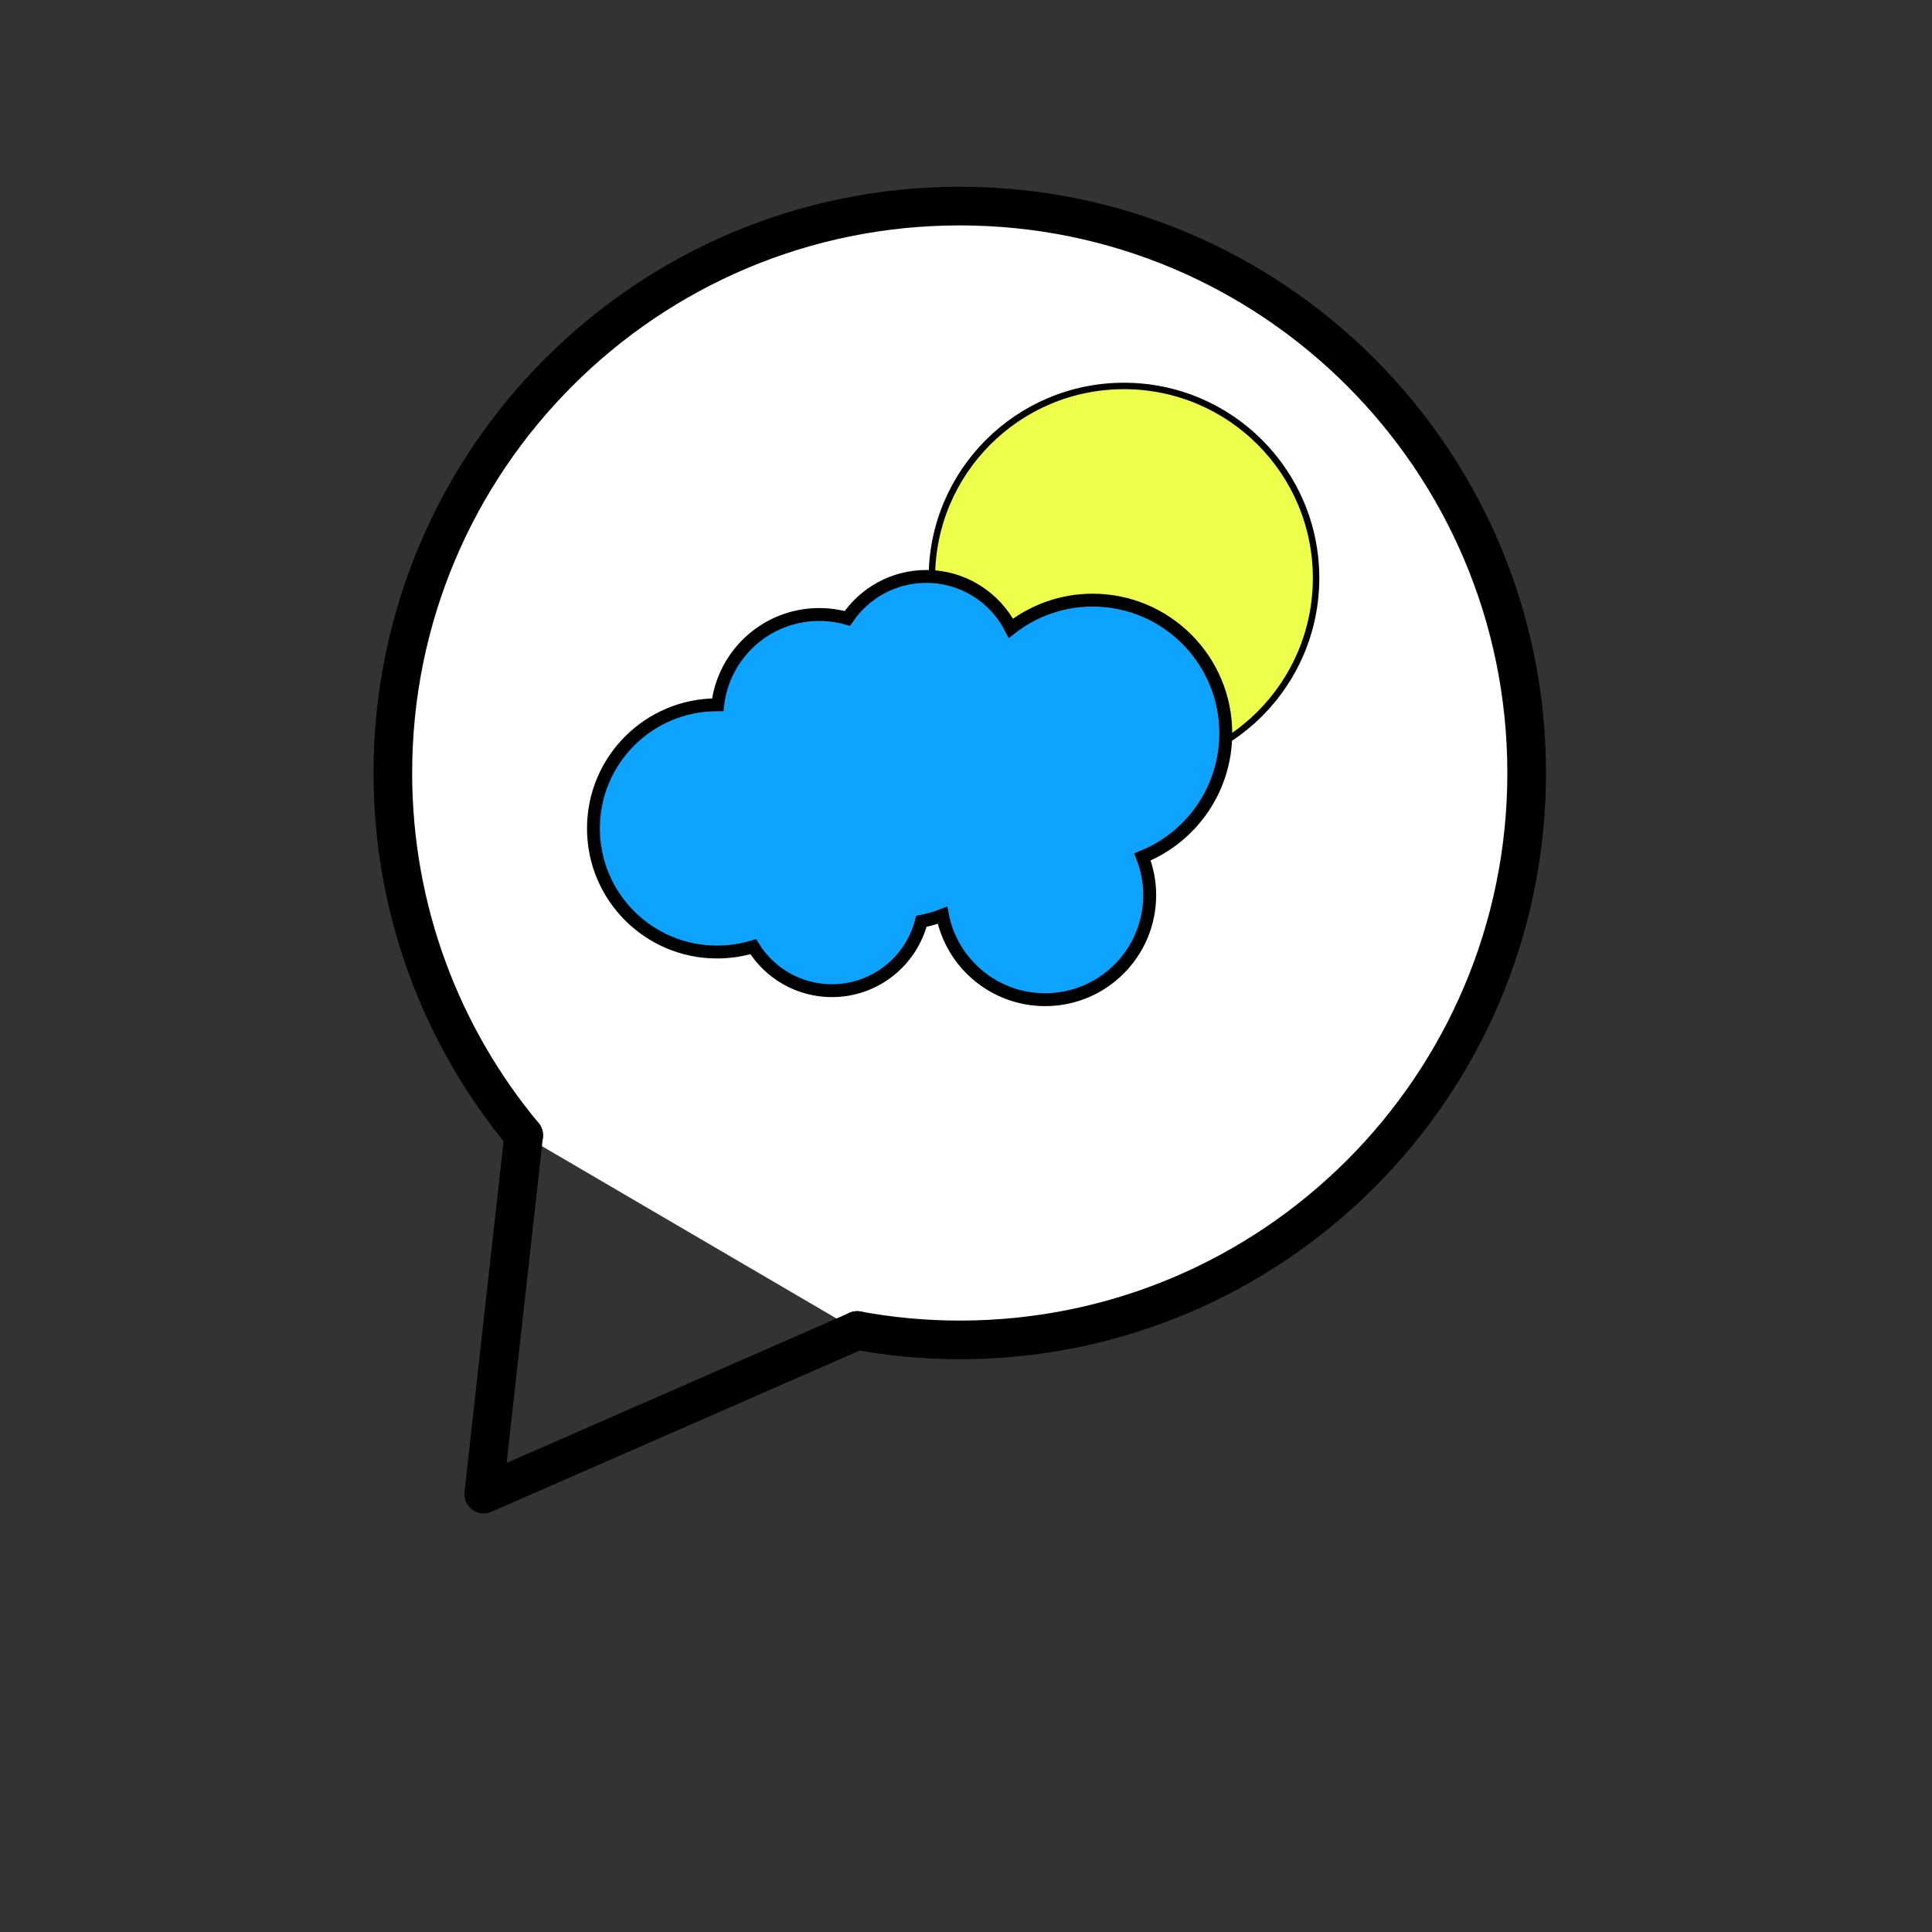 <?xml version="1.0" encoding="utf-8"?>
<!-- Generator: Adobe Illustrator 24.0.2, SVG Export Plug-In . SVG Version: 6.00 Build 0)  -->
<svg version="1.1" id="Layer_1" xmlns="http://www.w3.org/2000/svg" xmlns:xlink="http://www.w3.org/1999/xlink" x="0px" y="0px"
	 viewBox="0 0 300 300" style="enable-background:new 0 0 300 300;" xml:space="preserve">
<rect x="0" y="0" width="300" height="300" fill="#333333" stroke="none"/>
<style type="text/css">
	.st0{fill:#FFFFFF;stroke:#000000;stroke-width:6;stroke-linecap:round;stroke-linejoin:round;stroke-miterlimit:10;}
	.st1{fill:none;stroke:#000000;stroke-width:6;stroke-linecap:round;stroke-linejoin:round;stroke-miterlimit:10;}
	.st2{fill:#EDFF4B;stroke:#000000;stroke-miterlimit:10;}
	.st3{fill:#0DA3FF;stroke:#000000;stroke-width:2;stroke-miterlimit:10;}
</style>
<g>
	<path class="st0" d="M81.32,176.32v-0.03C68.62,161.02,61,141.41,61,120.03C61,71.41,100.41,32,149.03,32s88.03,39.41,88.03,88.03
		s-39.41,88.03-88.03,88.03c-5.43,0-10.76-0.5-15.92-1.46h-0.03"/>
	<polyline class="st1" points="81.32,176.29 79.44,193.17 75.11,232 110.9,216.33 133.11,206.6 	"/>
	<circle class="st2" cx="174.53" cy="89.76" r="29.83"/>
	<path class="st3" d="M177.4,133.06c0.72,1.84,1.13,3.84,1.13,5.93c0,8.97-7.27,16.24-16.24,16.24c-7.9,0-14.49-5.64-15.94-13.11
		c-1.05,0.41-2.15,0.72-3.28,0.94c-1.58,6.19-7.2,10.77-13.89,10.77c-5.16,0-9.7-2.73-12.22-6.83c-1.78,0.54-3.66,0.83-5.62,0.83
		c-10.6,0-19.19-8.59-19.19-19.19c0-10.61,8.59-19.2,19.19-19.2h0.11c0.92-7.9,7.63-14.02,15.76-14.02c1.52,0,2.98,0.21,4.37,0.61
		c2.65-3.93,7.15-6.52,12.25-6.52c5.74,0,10.71,3.27,13.14,8.05c3.51-2.73,7.91-4.37,12.69-4.37c11.41,0,20.68,9.26,20.68,20.68
		C190.33,122.58,184.98,130.01,177.4,133.06z"/>
</g>
</svg>
